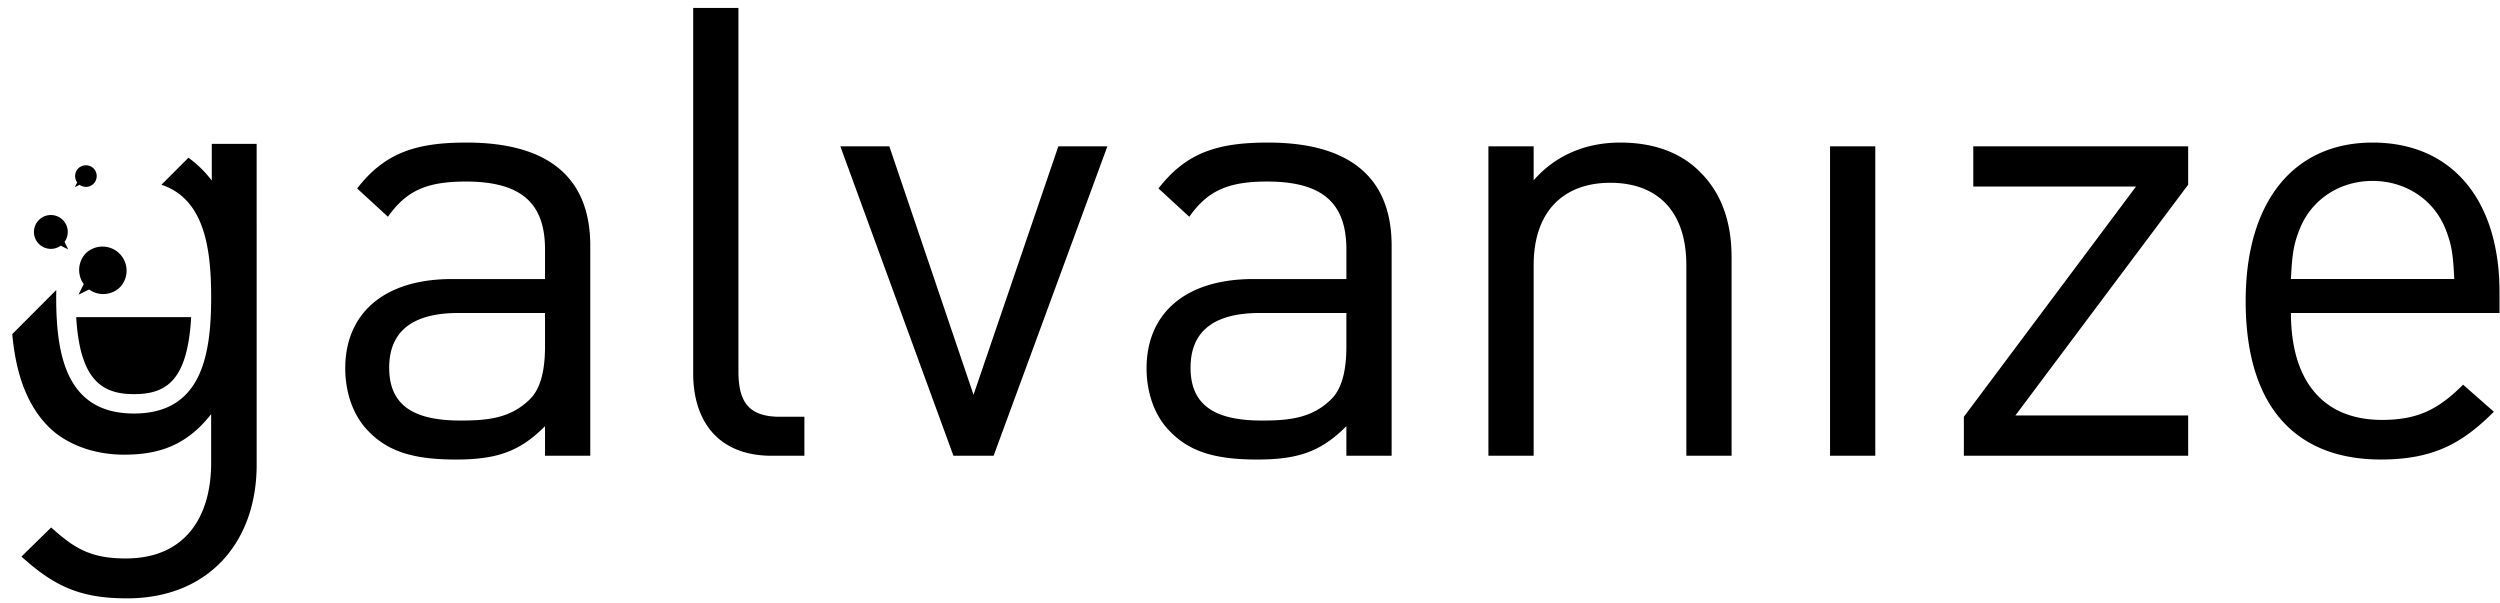 <svg xmlns="http://www.w3.org/2000/svg" viewBox="30 15 112 27" role="img" aria-label="Galvanize company logo"><g><path d="M36.002 32.657c1.455 0 2.404-.61 2.562-3.45h-5.15c.166 2.83 1.159 3.45 2.588 3.45M35.386 27.858a1.08 1.08 0 0 0-1.525-1.527c-.379.382-.416.975-.11 1.397l-.234.474.474-.234c.421.307 1.015.27 1.395-.11M32.815 24.856a.758.758 0 1 0-.093 1.15l.332.167-.163-.336a.758.758 0 0 0-.076-.981M34.191 23.231a.488.488 0 0 0 0-.686.487.487 0 0 0-.684 0 .487.487 0 0 0-.05.627l-.105.211.213-.103c.19.138.455.122.626-.049"/><path d="M39.488 21.446v1.644a4.946 4.946 0 0 0-1.046-1.024l-1.21 1.211c1.917.634 2.228 2.83 2.228 5.032 0 2.607-.427 5.217-3.458 5.217-3.03 0-3.485-2.61-3.485-5.217 0-.106.003-.21.004-.317l-1.973 1.977c.152 1.632.588 3.107 1.629 4.152.737.738 1.955 1.248 3.372 1.248 1.501 0 2.777-.368 3.91-1.815v2.184c0 2.383-1.133 4.281-3.825 4.281-1.615 0-2.322-.48-3.343-1.388l-1.33 1.303c1.471 1.332 2.633 1.872 4.73 1.872 3.655 0 5.807-2.524 5.807-5.983V21.446h-2.01M54.417 29.022h-3.883c-2.084 0-3.098.846-3.098 2.45 0 1.608.985 2.368 3.18 2.368 1.184 0 2.225-.084 3.098-.93.479-.45.703-1.24.703-2.394v-1.494Zm0 6.396v-1.325c-1.126 1.128-2.14 1.494-3.997 1.494-1.914 0-3.04-.366-3.913-1.268-.675-.676-1.04-1.719-1.04-2.818 0-2.422 1.688-4 4.784-4h4.166v-1.325c0-2.029-1.013-3.043-3.547-3.043-1.773 0-2.673.422-3.49 1.578L46 23.443c1.24-1.606 2.647-2.056 4.899-2.056 3.715 0 5.545 1.604 5.545 4.62v9.411h-2.027ZM64.573 35.418c-2.42 0-3.518-1.578-3.518-3.69V15.355h2.027v16.287c0 1.352.45 2.029 1.858 2.029h1.097v1.746h-1.464M74.514 35.418h-1.8l-5.067-13.863h2.195l3.772 11.131 3.8-11.131h2.197l-5.097 13.863M90.318 29.022h-3.885c-2.083 0-3.096.846-3.096 2.45 0 1.608.985 2.368 3.18 2.368 1.182 0 2.225-.084 3.097-.93.479-.45.704-1.24.704-2.394v-1.494Zm0 6.396v-1.325c-1.127 1.128-2.14 1.494-3.998 1.494-1.914 0-3.04-.366-3.912-1.268-.676-.676-1.042-1.719-1.042-2.818 0-2.422 1.689-4 4.786-4h4.166v-1.325c0-2.029-1.013-3.043-3.548-3.043-1.773 0-2.673.422-3.49 1.578l-1.38-1.268c1.24-1.606 2.647-2.056 4.899-2.056 3.716 0 5.546 1.604 5.546 4.62v9.411h-2.027ZM105.548 35.418V26.88c0-2.45-1.324-3.691-3.407-3.691-2.081 0-3.433 1.267-3.433 3.691v8.538h-2.027V21.555h2.027v1.522c.985-1.127 2.336-1.69 3.883-1.69 1.493 0 2.702.45 3.548 1.295.984.959 1.436 2.254 1.436 3.861v8.875h-2.027M111.986 21.555h2.027v13.863h-2.027zM117.981 35.418v-1.746l7.712-10.314h-7.29v-1.803h9.627v1.719l-7.742 10.34h7.742v1.804h-10.049M139.53 25.19c-.535-1.268-1.774-2.085-3.238-2.085s-2.7.817-3.237 2.085c-.309.761-.366 1.183-.421 2.31h7.318c-.057-1.127-.112-1.549-.421-2.31Zm-6.896 3.832c0 3.042 1.436 4.79 4.081 4.79 1.604 0 2.534-.48 3.631-1.578l1.379 1.212c-1.406 1.408-2.703 2.14-5.066 2.14-3.659 0-6.053-2.197-6.053-7.098 0-4.48 2.168-7.101 5.686-7.101 3.575 0 5.687 2.592 5.687 6.705v.93h-9.345Z"/></g></svg>